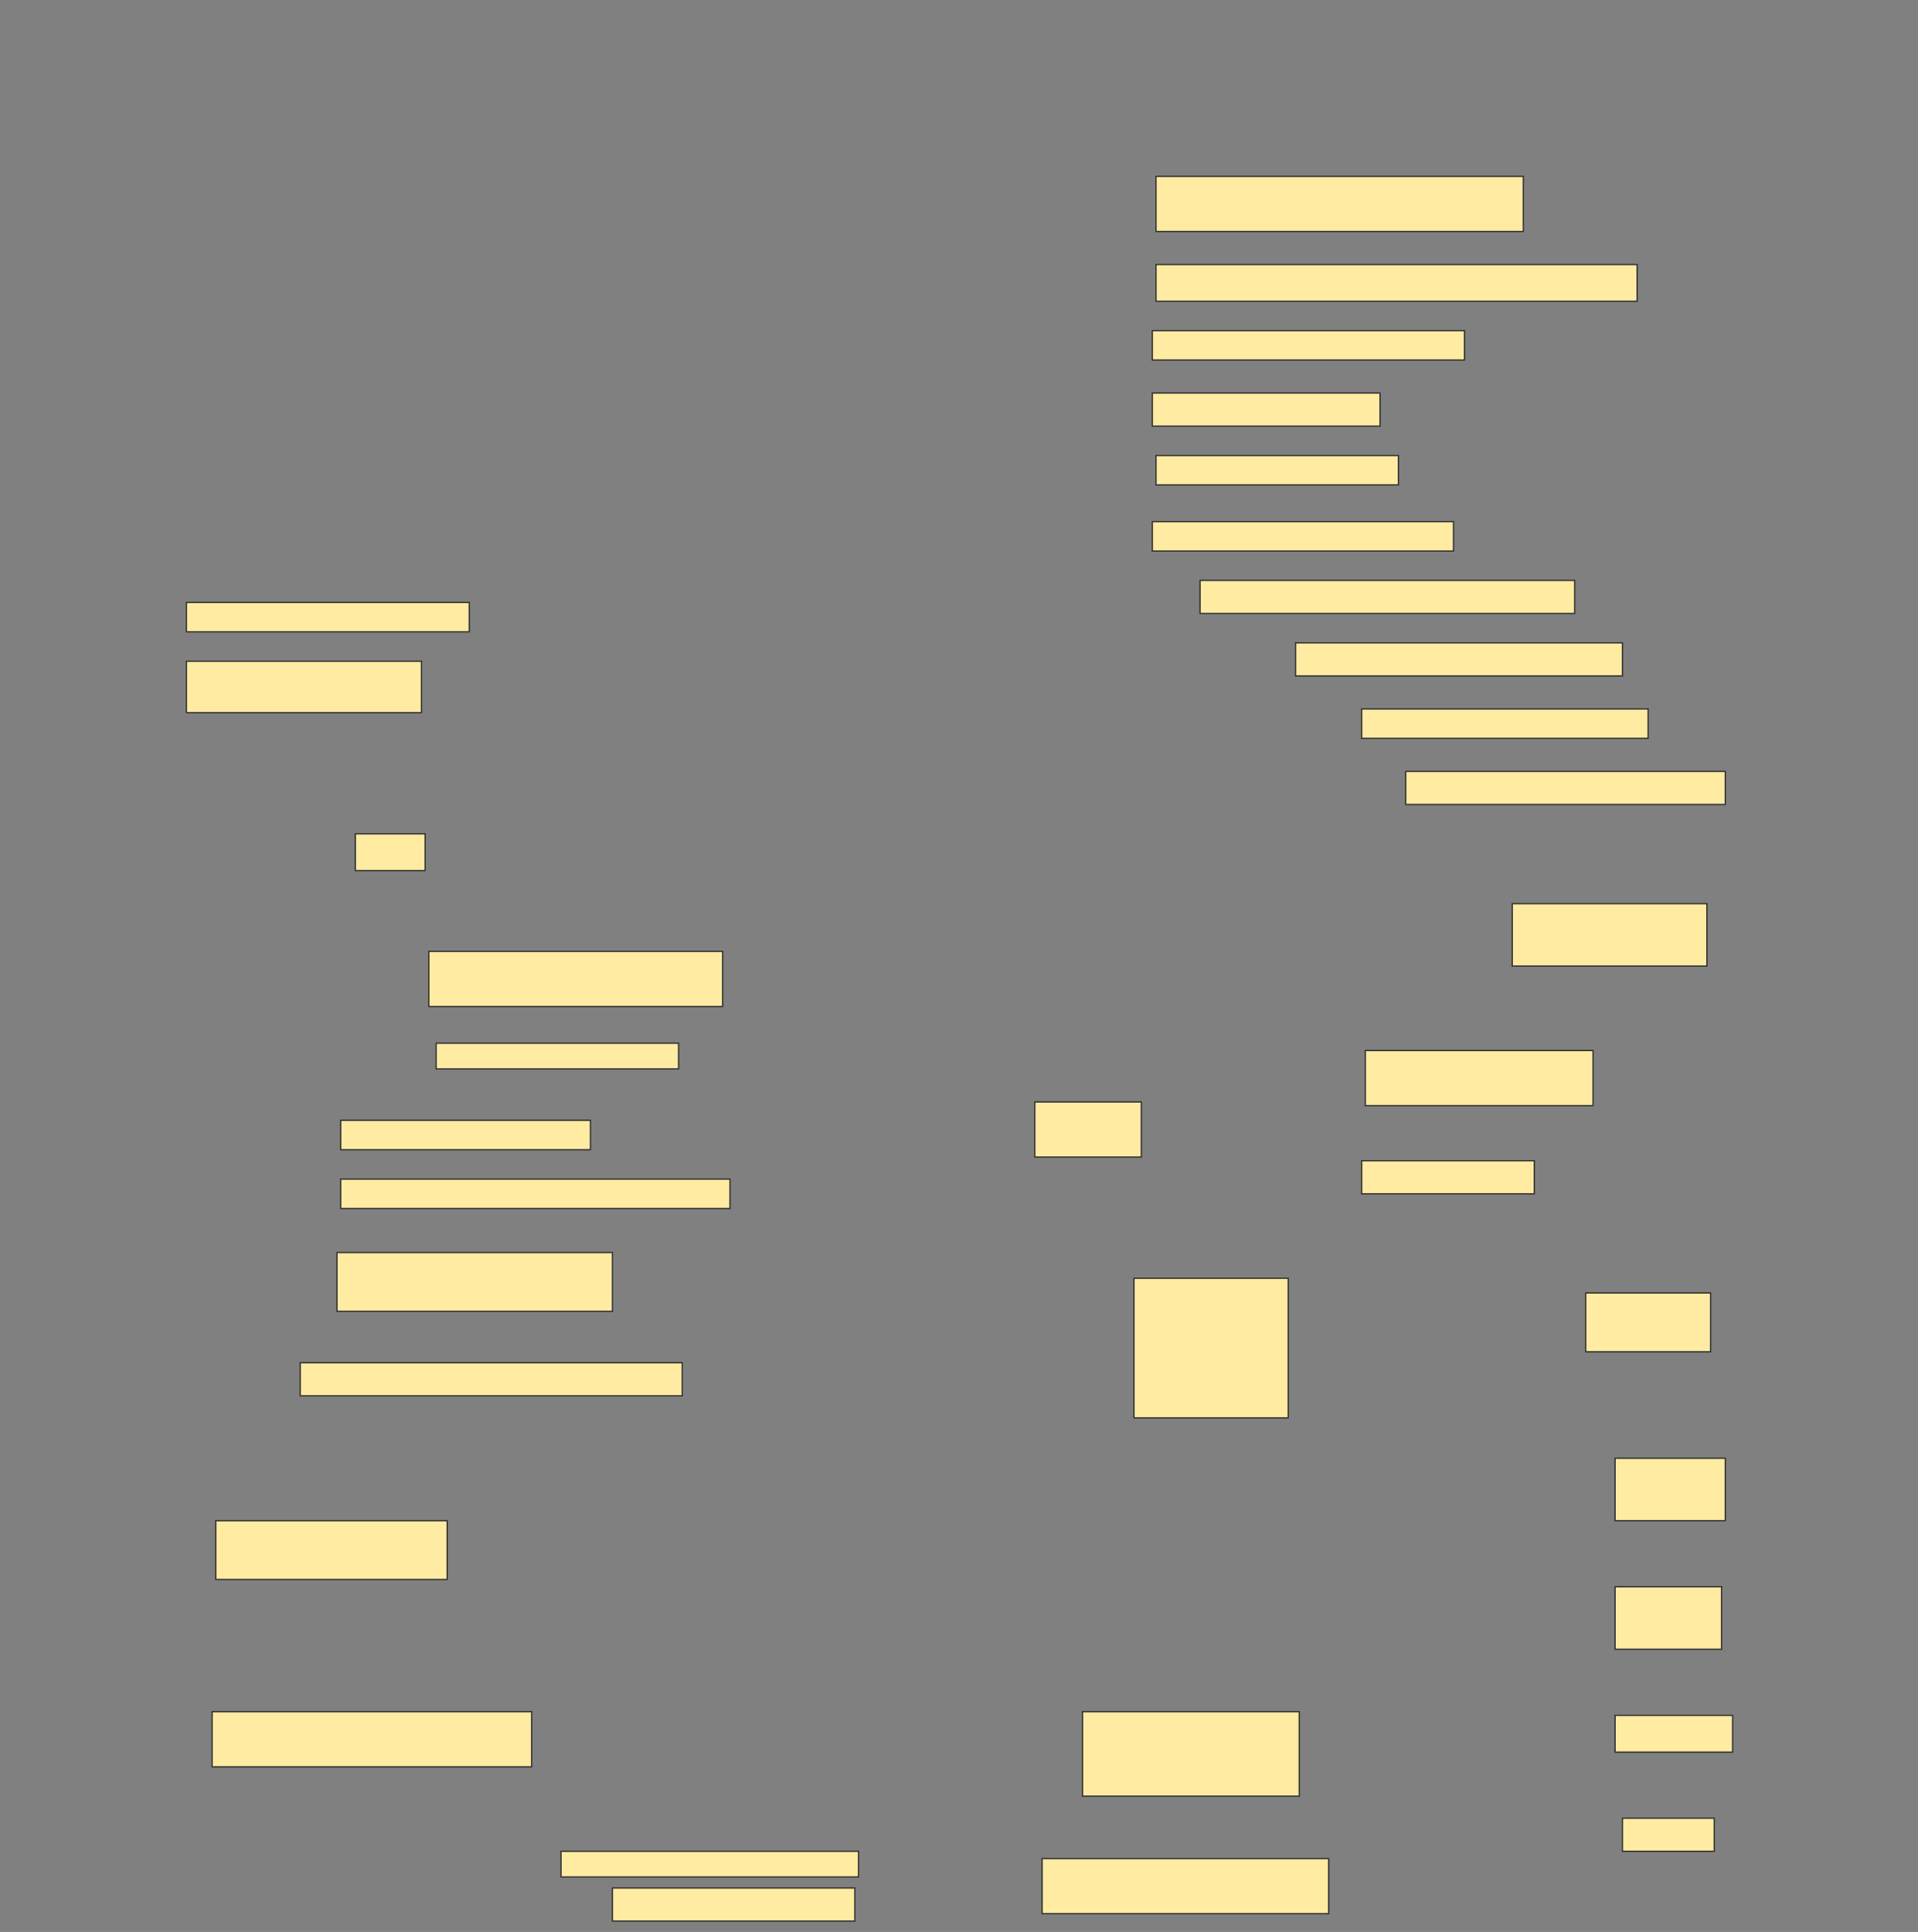 <svg height="1547" width="1536" xmlns="http://www.w3.org/2000/svg">
 <rect width="100%" height="100%" fill="#808080" stroke="none"/>
 <!-- Created with Image Occlusion Enhanced -->
 <g>
  <title>Labels</title>
 </g>
 <g>
  <title>Masks</title>
  <rect fill="#FFEBA2" height="44.118" id="2abd270648dd45538f429cb43323b577-ao-1" stroke="#2D2D2D" width="294.118" x="925.765" y="141.235"/>
  <rect fill="#FFEBA2" height="29.412" id="2abd270648dd45538f429cb43323b577-ao-2" stroke="#2D2D2D" width="385.294" x="925.765" y="211.824"/>
  <rect fill="#FFEBA2" height="23.529" id="2abd270648dd45538f429cb43323b577-ao-3" stroke="#2D2D2D" width="250" x="922.824" y="264.765"/>
  <rect fill="#FFEBA2" height="26.471" id="2abd270648dd45538f429cb43323b577-ao-4" stroke="#2D2D2D" width="182.353" x="922.824" y="314.765"/>
  <rect fill="#FFEBA2" height="23.529" id="2abd270648dd45538f429cb43323b577-ao-5" stroke="#2D2D2D" width="194.118" x="925.765" y="364.765"/>
  <rect fill="#FFEBA2" height="23.529" id="2abd270648dd45538f429cb43323b577-ao-6" stroke="#2D2D2D" width="241.176" x="922.824" y="417.706"/>
  <rect fill="#FFEBA2" height="26.471" id="2abd270648dd45538f429cb43323b577-ao-7" stroke="#2D2D2D" width="300" x="961.059" y="464.765"/>
  <g id="2abd270648dd45538f429cb43323b577-ao-8">
   <rect fill="#FFEBA2" height="23.529" stroke="#2D2D2D" width="226.471" x="149.294" y="482.412"/>
   <rect fill="#FFEBA2" height="41.176" stroke="#2D2D2D" width="188.235" x="149.294" y="529.471"/>
  </g>
  <rect fill="#FFEBA2" height="26.471" id="2abd270648dd45538f429cb43323b577-ao-9" stroke="#2D2D2D" width="261.765" x="1037.529" y="514.765"/>
  <rect fill="#FFEBA2" height="23.529" id="2abd270648dd45538f429cb43323b577-ao-10" stroke="#2D2D2D" width="229.412" x="1090.471" y="567.706"/>
  <rect fill="#FFEBA2" height="26.471" id="2abd270648dd45538f429cb43323b577-ao-11" stroke="#2D2D2D" width="255.882" x="1125.765" y="617.706"/>
  <rect fill="#FFEBA2" height="29.412" id="2abd270648dd45538f429cb43323b577-ao-12" stroke="#2D2D2D" width="55.882" x="284.588" y="667.706"/>
  <rect fill="#FFEBA2" height="50" id="2abd270648dd45538f429cb43323b577-ao-13" stroke="#2D2D2D" width="155.882" x="1211.059" y="723.588"/>
  <rect fill="#FFEBA2" height="44.118" id="2abd270648dd45538f429cb43323b577-ao-14" stroke="#2D2D2D" width="235.294" x="343.412" y="761.824"/>
  <rect fill="#FFEBA2" height="20.588" id="2abd270648dd45538f429cb43323b577-ao-15" stroke="#2D2D2D" width="194.118" x="349.294" y="835.353"/>
  <rect fill="#FFEBA2" height="44.118" id="2abd270648dd45538f429cb43323b577-ao-16" stroke="#2D2D2D" width="182.353" x="1093.412" y="841.235"/>
  <rect fill="#FFEBA2" height="44.118" id="2abd270648dd45538f429cb43323b577-ao-17" stroke="#2D2D2D" width="85.294" x="828.706" y="882.412"/>
  <g id="2abd270648dd45538f429cb43323b577-ao-18">
   <rect fill="#FFEBA2" height="23.529" stroke="#2D2D2D" width="200" x="272.824" y="897.118"/>
   <rect fill="#FFEBA2" height="23.529" stroke="#2D2D2D" width="311.765" x="272.824" y="944.177"/>
  </g>
  <rect fill="#FFEBA2" height="26.471" id="2abd270648dd45538f429cb43323b577-ao-19" stroke="#2D2D2D" width="138.235" x="1090.471" y="929.471"/>
  <rect fill="#FFEBA2" height="47.059" id="2abd270648dd45538f429cb43323b577-ao-20" stroke="#2D2D2D" width="220.588" x="269.882" y="1003"/>
  <rect fill="#FFEBA2" height="111.765" id="2abd270648dd45538f429cb43323b577-ao-21" stroke="#2D2D2D" stroke-dasharray="null" stroke-linecap="null" stroke-linejoin="null" width="123.529" x="908.118" y="1023.588"/>
  <rect fill="#FFEBA2" height="47.059" id="2abd270648dd45538f429cb43323b577-ao-22" stroke="#2D2D2D" stroke-dasharray="null" stroke-linecap="null" stroke-linejoin="null" width="100" x="1269.882" y="1035.353"/>
  <rect fill="#FFEBA2" height="26.471" id="2abd270648dd45538f429cb43323b577-ao-23" stroke="#2D2D2D" stroke-dasharray="null" stroke-linecap="null" stroke-linejoin="null" width="305.882" x="240.471" y="1091.235"/>
  <rect fill="#FFEBA2" height="50" id="2abd270648dd45538f429cb43323b577-ao-24" stroke="#2D2D2D" stroke-dasharray="null" stroke-linecap="null" stroke-linejoin="null" width="88.235" x="1293.412" y="1167.706"/>
  <rect fill="#FFEBA2" height="47.059" id="2abd270648dd45538f429cb43323b577-ao-25" stroke="#2D2D2D" stroke-dasharray="null" stroke-linecap="null" stroke-linejoin="null" width="185.294" x="172.824" y="1217.706"/>
  <rect fill="#FFEBA2" height="50" id="2abd270648dd45538f429cb43323b577-ao-26" stroke="#2D2D2D" stroke-dasharray="null" stroke-linecap="null" stroke-linejoin="null" width="85.294" x="1293.412" y="1270.647"/>
  <rect fill="#FFEBA2" height="44.118" id="2abd270648dd45538f429cb43323b577-ao-27" stroke="#2D2D2D" stroke-dasharray="null" stroke-linecap="null" stroke-linejoin="null" width="255.882" x="169.882" y="1370.647"/>
  <rect fill="#FFEBA2" height="67.647" id="2abd270648dd45538f429cb43323b577-ao-28" stroke="#2D2D2D" stroke-dasharray="null" stroke-linecap="null" stroke-linejoin="null" width="173.529" x="866.941" y="1370.647"/>
  <rect fill="#FFEBA2" height="29.412" id="2abd270648dd45538f429cb43323b577-ao-29" stroke="#2D2D2D" stroke-dasharray="null" stroke-linecap="null" stroke-linejoin="null" width="94.118" x="1293.412" y="1373.588"/>
  
  <rect fill="#FFEBA2" height="26.471" id="2abd270648dd45538f429cb43323b577-ao-31" stroke="#2D2D2D" stroke-dasharray="null" stroke-linecap="null" stroke-linejoin="null" width="73.529" x="1299.294" y="1455.941"/>
  <rect fill="#FFEBA2" height="20.588" id="2abd270648dd45538f429cb43323b577-ao-32" stroke="#2D2D2D" stroke-dasharray="null" stroke-linecap="null" stroke-linejoin="null" width="238.235" x="449.294" y="1482.412"/>
  <rect fill="#FFEBA2" height="44.118" id="2abd270648dd45538f429cb43323b577-ao-33" stroke="#2D2D2D" stroke-dasharray="null" stroke-linecap="null" stroke-linejoin="null" width="229.412" x="834.588" y="1488.294"/>
  <rect fill="#FFEBA2" height="26.471" id="2abd270648dd45538f429cb43323b577-ao-34" stroke="#2D2D2D" stroke-dasharray="null" stroke-linecap="null" stroke-linejoin="null" width="194.118" x="490.471" y="1511.824"/>
 </g>
</svg>